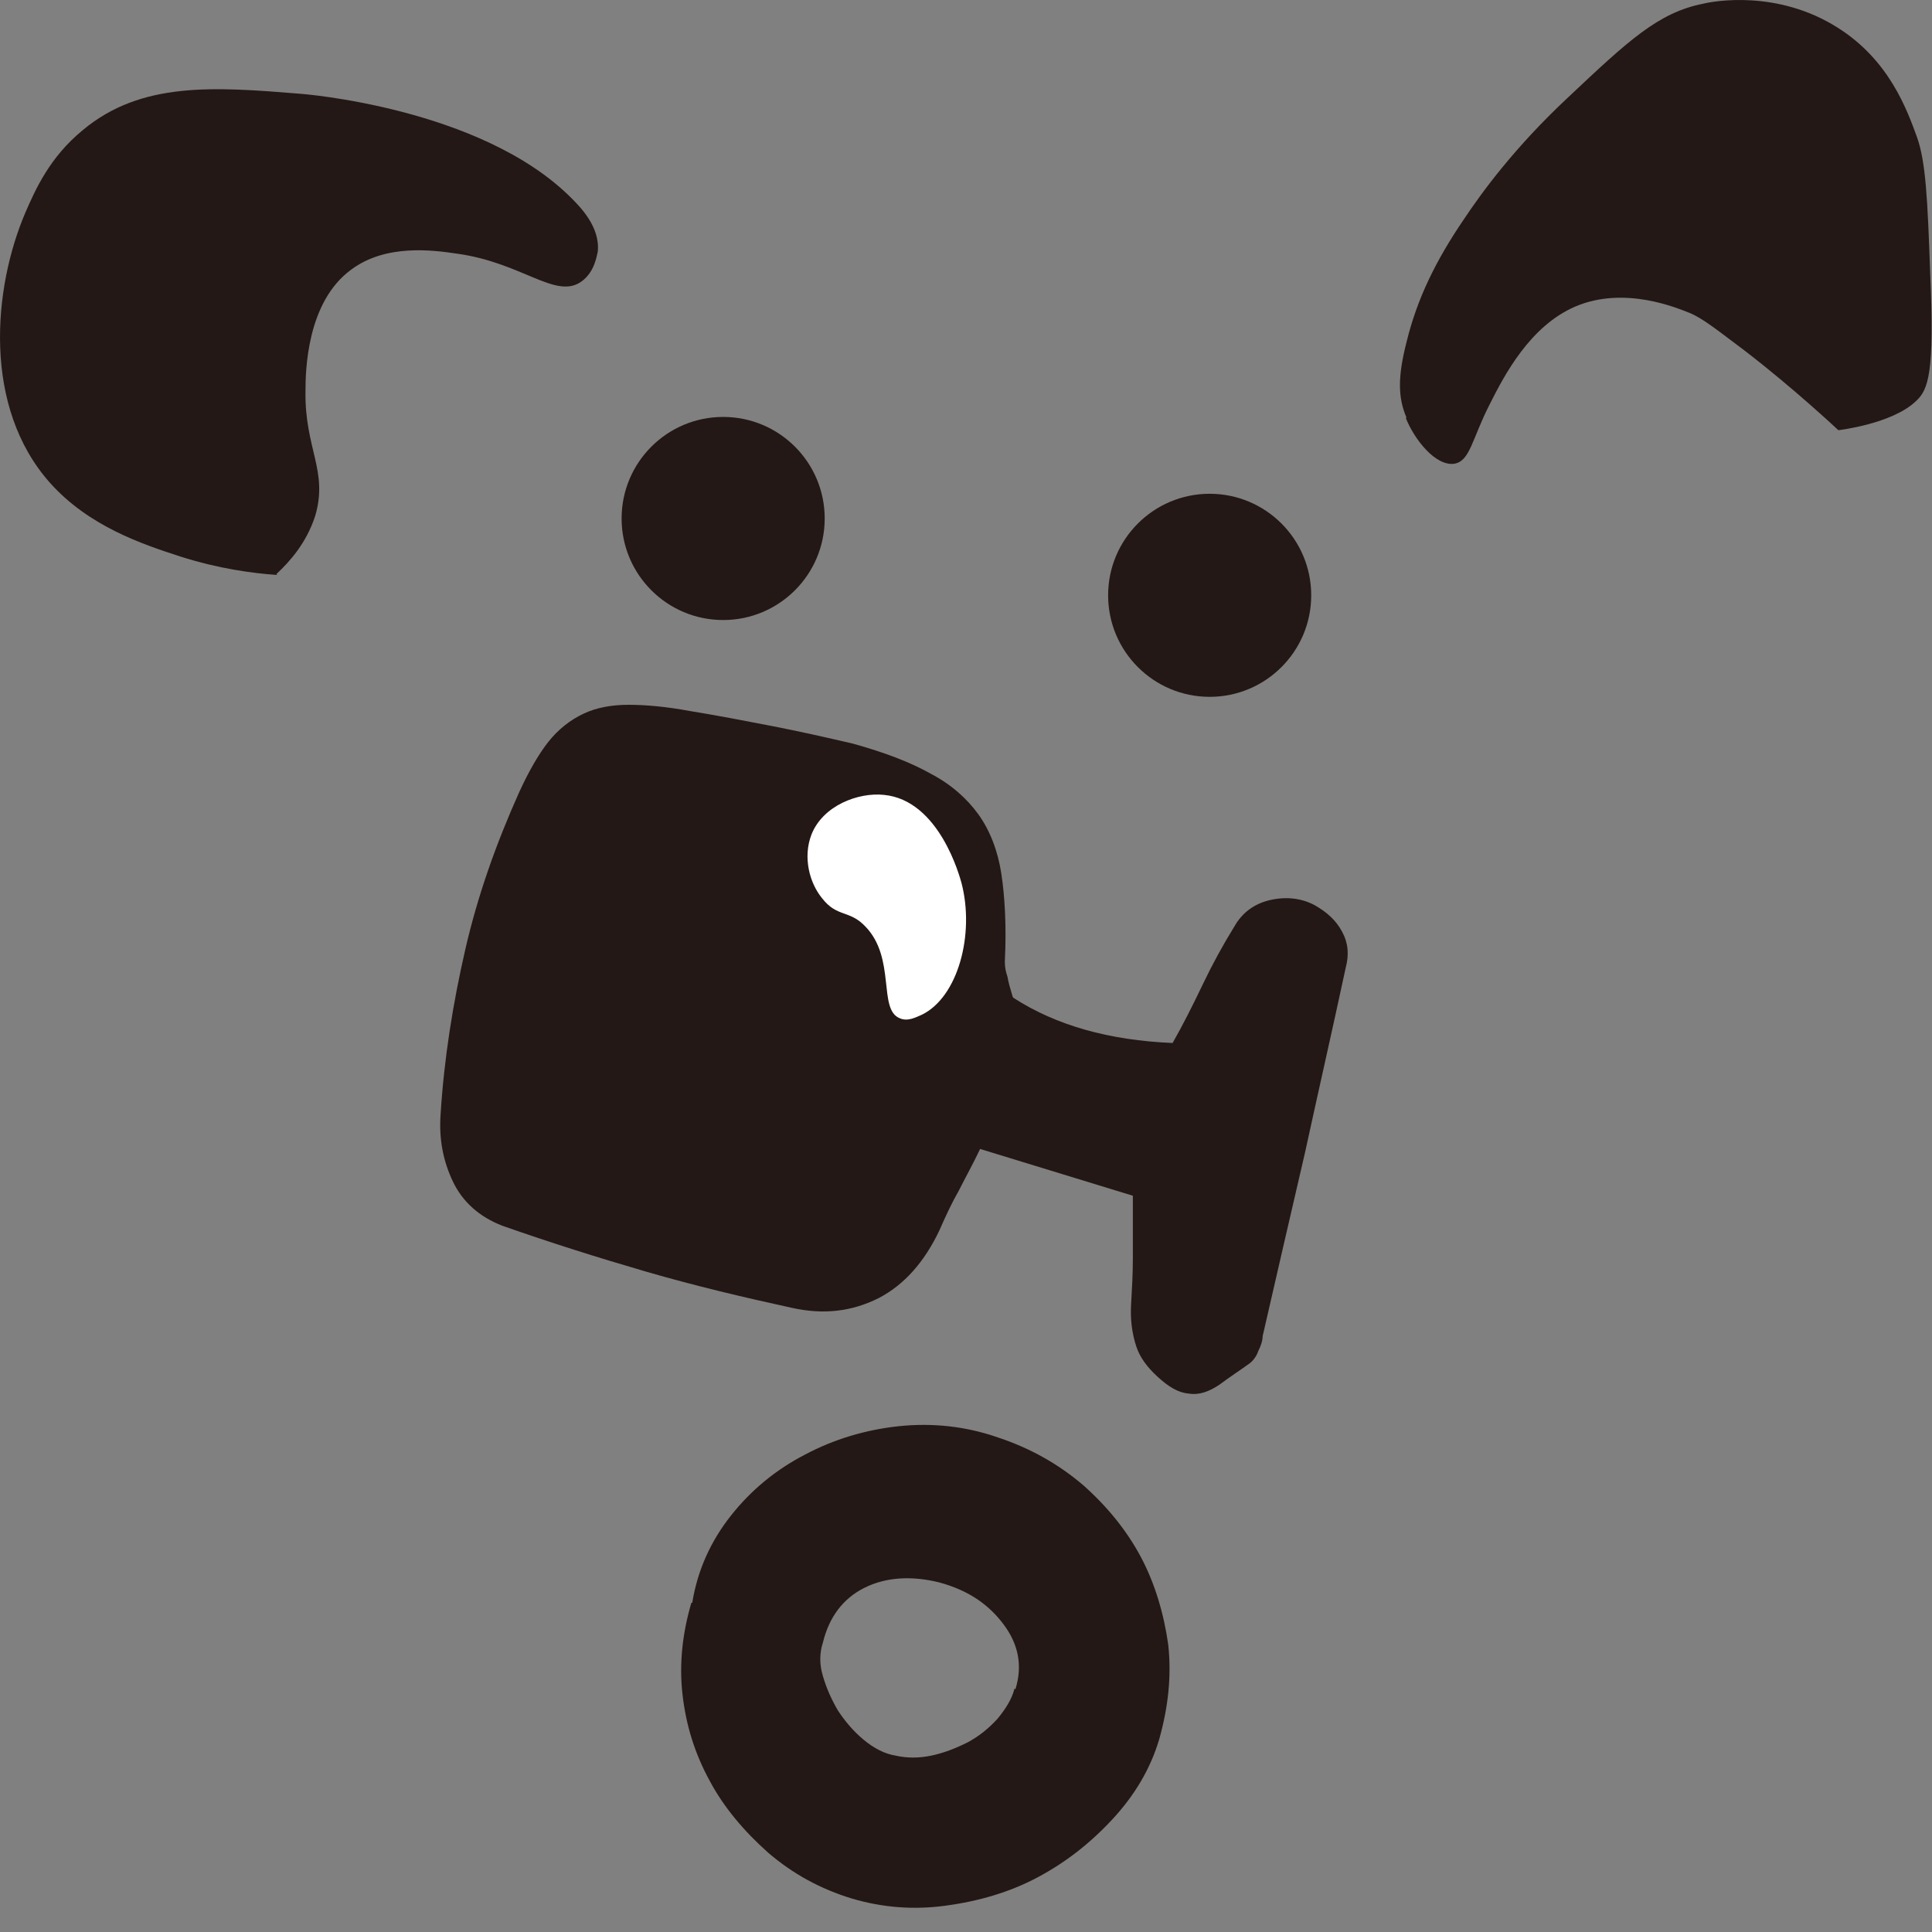 <svg width="66" height="66" viewBox="0 0 66 66" fill="none" xmlns="http://www.w3.org/2000/svg">
<rect x="0" y="0" width="66" height="66" fill="#808080" stroke="none"/>
<path d="M34.628 34.092C36.076 35.027 37.886 35.539 40.058 35.63C40.419 34.996 40.751 34.333 41.083 33.639C41.415 32.945 41.777 32.282 42.169 31.648C42.441 31.166 42.863 30.864 43.406 30.743C43.949 30.623 44.462 30.683 44.914 30.924C45.336 31.166 45.638 31.437 45.849 31.829C46.06 32.221 46.09 32.614 45.97 33.066C45.517 35.178 45.035 37.289 44.582 39.37C44.1 41.452 43.617 43.533 43.134 45.645C43.134 45.795 43.074 45.976 42.983 46.157C42.923 46.338 42.803 46.489 42.682 46.58C42.35 46.821 42.018 47.032 41.656 47.304C41.294 47.545 40.962 47.666 40.6 47.605C40.239 47.575 39.907 47.364 39.545 47.032C39.183 46.7 38.941 46.369 38.821 46.007C38.67 45.554 38.61 45.072 38.64 44.559C38.67 44.046 38.7 43.503 38.7 42.99C38.7 42.658 38.7 42.327 38.7 41.995C38.7 41.663 38.7 41.271 38.7 40.848L33.482 39.25C33.24 39.763 32.969 40.245 32.758 40.667C32.516 41.09 32.305 41.542 32.094 42.025C31.581 43.111 30.887 43.895 30.013 44.347C29.108 44.8 28.142 44.921 27.057 44.679C25.398 44.317 23.738 43.925 22.079 43.443C20.42 42.96 18.791 42.447 17.163 41.874C16.378 41.572 15.805 41.06 15.473 40.366C15.142 39.672 14.991 38.918 15.051 38.073C15.172 36.143 15.473 34.273 15.896 32.432C16.318 30.593 16.951 28.813 17.736 27.063C18.068 26.339 18.399 25.766 18.731 25.344C19.063 24.922 19.485 24.59 19.938 24.379C20.39 24.167 20.903 24.077 21.476 24.077C22.049 24.077 22.743 24.137 23.558 24.288C24.493 24.439 25.428 24.62 26.363 24.801C27.298 24.982 28.233 25.193 29.138 25.404C30.224 25.706 31.099 26.038 31.793 26.43C32.486 26.792 33.029 27.274 33.421 27.817C33.813 28.36 34.085 29.054 34.206 29.838C34.326 30.623 34.387 31.648 34.326 32.855C34.326 33.036 34.356 33.187 34.417 33.368C34.447 33.549 34.507 33.76 34.598 34.061L34.628 34.092ZM23.648 54.754C23.829 53.638 24.282 52.643 24.975 51.768C25.669 50.893 26.514 50.2 27.509 49.687C28.474 49.174 29.56 48.842 30.706 48.721C31.853 48.601 32.999 48.721 34.115 49.114C35.201 49.475 36.166 50.019 37.011 50.742C37.825 51.466 38.489 52.281 38.972 53.186C39.454 54.091 39.756 55.116 39.907 56.172C40.027 57.258 39.907 58.314 39.605 59.4C39.303 60.425 38.761 61.33 38.006 62.145C37.252 62.959 36.408 63.623 35.442 64.135C34.477 64.648 33.421 64.95 32.305 65.101C31.189 65.252 30.133 65.161 29.108 64.859C28.022 64.528 27.087 64.015 26.242 63.291C25.428 62.567 24.734 61.752 24.251 60.848C23.738 59.913 23.437 58.947 23.316 57.891C23.195 56.836 23.316 55.78 23.618 54.754H23.648ZM34.688 57.71C34.93 56.926 34.809 56.202 34.296 55.508C33.783 54.815 33.09 54.332 32.094 54.06C31.129 53.819 30.254 53.88 29.53 54.242C28.806 54.603 28.323 55.237 28.112 56.112C27.992 56.474 27.992 56.866 28.112 57.258C28.233 57.68 28.414 58.072 28.625 58.434C28.866 58.796 29.138 59.128 29.5 59.43C29.862 59.731 30.224 59.913 30.586 59.973C30.978 60.063 31.4 60.063 31.823 59.973C32.245 59.882 32.637 59.731 33.059 59.52C33.452 59.309 33.783 59.038 34.085 58.706C34.356 58.374 34.568 58.042 34.658 57.68L34.688 57.71Z" fill="#231815"/>
<path d="M9.44 19.613C9.893 19.19 10.466 18.557 10.768 17.622C11.22 16.083 10.406 15.329 10.436 13.368C10.436 12.705 10.466 10.322 12.004 9.206C13.181 8.331 14.78 8.542 15.594 8.663C17.826 8.964 18.972 10.231 19.847 9.628C20.33 9.296 20.39 8.693 20.42 8.602C20.511 7.758 19.817 7.064 19.515 6.762C16.408 3.655 10.255 3.203 10.255 3.203C7.299 2.962 4.825 2.781 2.834 4.44C1.688 5.375 1.205 6.491 0.874 7.245C-0.242 9.839 -0.604 13.912 1.718 16.506C3.046 17.984 4.855 18.587 6.152 19.009C7.48 19.432 8.626 19.582 9.471 19.643L9.44 19.613Z" fill="#231815"/>
<path d="M48.021 14.273C48.322 15.027 49.046 15.932 49.68 15.842C50.223 15.752 50.283 14.997 50.886 13.821C51.399 12.795 52.274 11.136 53.812 10.473C55.502 9.749 57.312 10.533 57.704 10.684C58.156 10.865 58.639 11.257 59.604 11.981C61.293 13.278 62.801 14.696 62.801 14.696C62.801 14.696 64.641 14.485 65.456 13.7C65.878 13.308 66.089 12.735 65.939 9.357C65.848 6.793 65.788 5.526 65.486 4.681C65.154 3.776 64.551 2.057 62.771 0.941C60.72 -0.356 58.548 0.036 58.186 0.126C56.648 0.428 55.622 1.393 53.571 3.324C51.731 5.043 50.615 6.581 50.012 7.486C49.046 8.904 48.413 10.201 48.051 11.679C47.749 12.856 47.749 13.58 48.051 14.273H48.021Z" fill="#231815"/>
<path d="M24.704 21.181C26.62 21.181 28.173 19.628 28.173 17.712C28.173 15.796 26.62 14.243 24.704 14.243C22.788 14.243 21.235 15.796 21.235 17.712C21.235 19.628 22.788 21.181 24.704 21.181Z" fill="#231815"/>
<path d="M41.324 23.805C43.24 23.805 44.793 22.252 44.793 20.337C44.793 18.421 43.24 16.868 41.324 16.868C39.409 16.868 37.855 18.421 37.855 20.337C37.855 22.252 39.409 23.805 41.324 23.805Z" fill="#231815"/>
<path d="M32.848 30.17C33.301 31.92 32.728 34.062 31.491 34.665C31.28 34.755 31.008 34.906 30.737 34.785C29.983 34.484 30.616 32.734 29.56 31.648C29.017 31.075 28.595 31.347 28.082 30.683C27.66 30.17 27.419 29.296 27.72 28.511C28.112 27.516 29.319 27.063 30.194 27.154C32.094 27.335 32.788 29.959 32.848 30.17Z" fill="white"/>
</svg>
